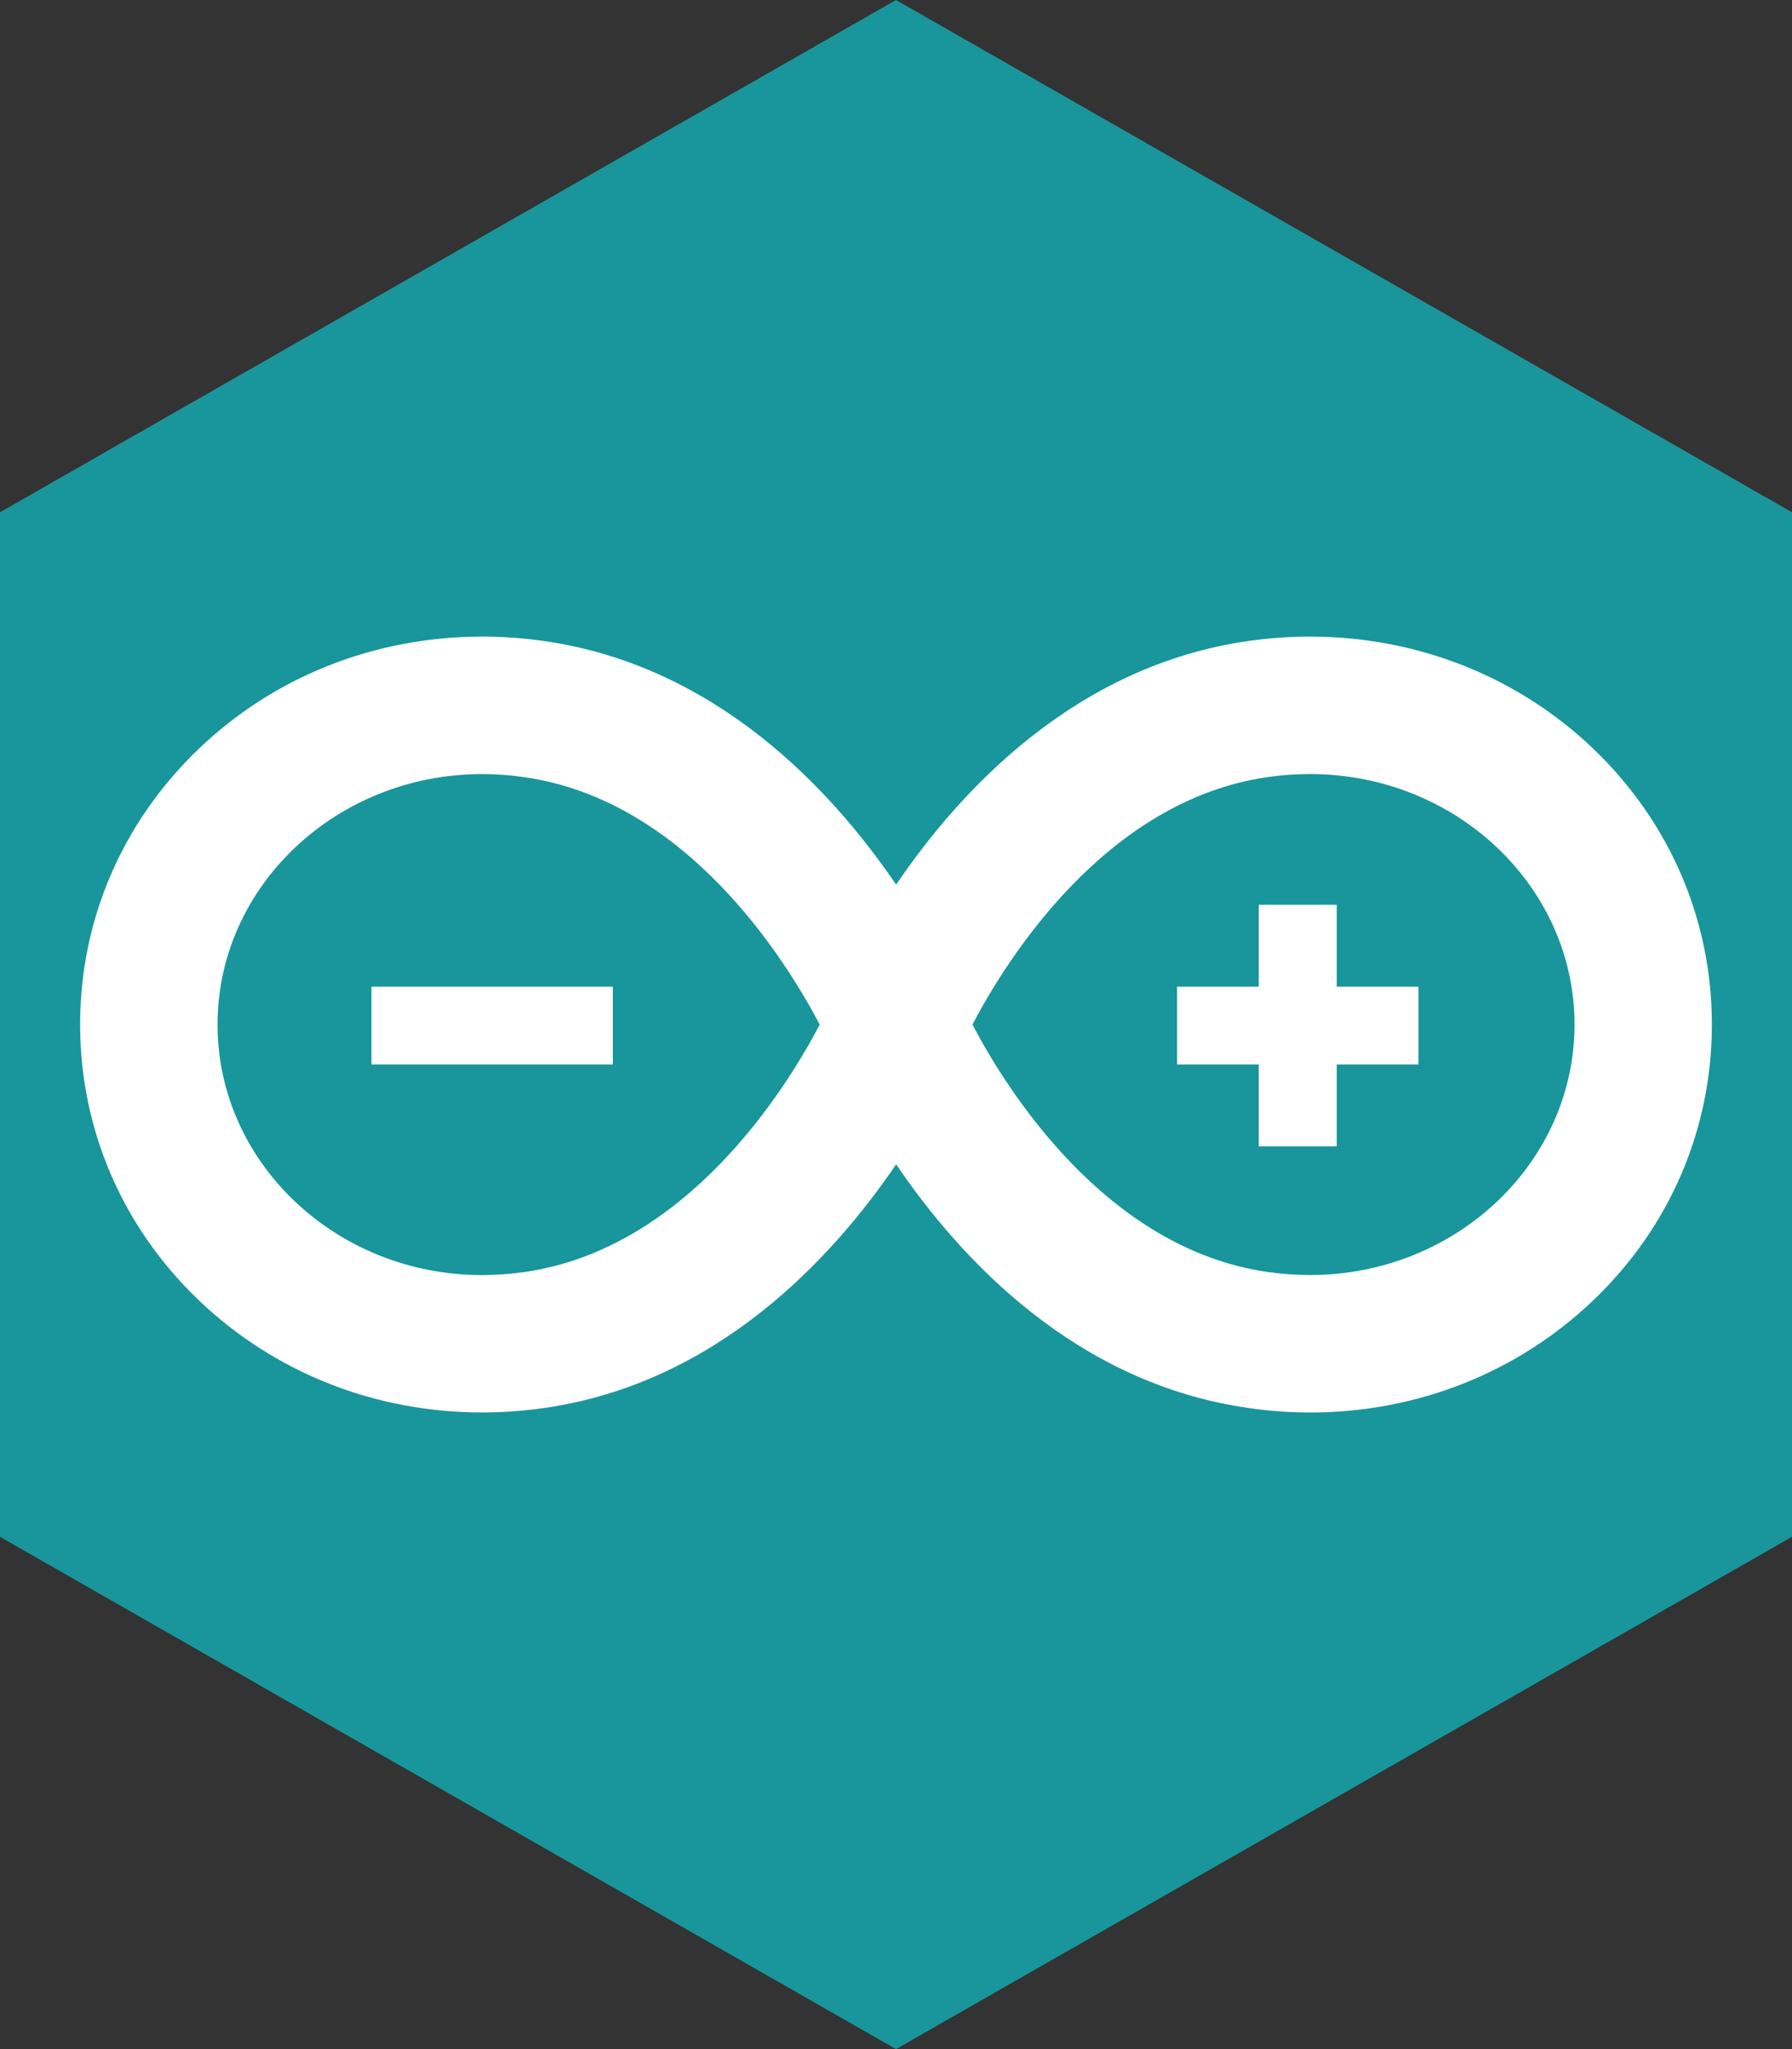 <?xml version="1.0" standalone="no"?><!-- Generator: Gravit.io --><svg xmlns="http://www.w3.org/2000/svg" xmlns:xlink="http://www.w3.org/1999/xlink" style="isolation:isolate" viewBox="0 0 105 120" width="105" height="120"><rect x="0" y="0" width="105" height="120" fill="#333333" stroke="none"/><defs><clipPath id="_clipPath_wiGoH2IxuXDlPaUVWiw8VbwqgUZr28t3"><rect width="105" height="120"/></clipPath></defs><g clip-path="url(#_clipPath_wiGoH2IxuXDlPaUVWiw8VbwqgUZr28t3)"><polygon points="52.5,120,0,90,0,30,52.5,0,105,30,105,90" fill="rgb(24,150,155)"/><g><path d=" M 76.765 82.719 C 75.569 82.719 74.344 82.633 73.139 82.453 C 63.042 81.012 56.29 73.76 52.508 68.185 C 48.714 73.76 41.963 81.019 31.87 82.458 C 30.669 82.63 29.457 82.717 28.244 82.716 C 21.966 82.716 16.073 80.38 11.64 76.138 C 7.165 71.86 4.695 66.12 4.695 60 C 4.695 53.871 7.165 48.139 11.646 43.854 C 16.075 39.611 21.973 37.281 28.253 37.281 C 29.45 37.281 30.668 37.367 31.869 37.539 C 41.962 38.979 48.713 46.232 52.507 51.807 C 56.29 46.232 63.041 38.981 73.138 37.539 C 74.343 37.367 75.561 37.281 76.758 37.281 C 83.035 37.281 88.933 39.617 93.361 43.854 C 97.841 48.139 100.305 53.871 100.305 60 C 100.305 66.12 97.847 71.86 93.368 76.138 C 88.931 80.38 83.043 82.719 76.765 82.719 M 56.979 60.002 C 58.951 63.758 64.768 73.129 74.277 74.491 C 75.11 74.606 75.948 74.669 76.764 74.669 C 85.305 74.669 92.258 68.09 92.258 60 C 92.258 51.909 85.307 45.33 76.758 45.33 C 75.941 45.33 75.104 45.389 74.279 45.508 C 64.768 46.867 58.951 56.238 56.979 60.002 Z  M 28.253 45.332 C 19.7 45.332 12.746 51.911 12.746 60.002 C 12.746 68.091 19.697 74.671 28.242 74.671 C 29.063 74.671 29.901 74.608 30.733 74.493 C 40.242 73.131 46.058 63.765 48.031 60.004 C 46.063 56.248 40.242 46.869 30.733 45.515 C 29.91 45.391 29.07 45.332 28.253 45.332" fill="rgb(255,255,255)"/><path d=" M 21.765 57.781 L 35.907 57.781 L 35.907 62.338 L 21.765 62.338 L 21.765 57.781 Z  M 83.114 57.781 L 78.326 57.781 L 78.326 52.986 L 73.754 52.986 L 73.754 57.781 L 68.968 57.781 L 68.968 62.338 L 73.754 62.338 L 73.754 67.131 L 78.326 67.131 L 78.326 62.338 L 83.114 62.338 L 83.114 57.781 Z " fill="rgb(255,255,255)"/></g></g></svg>